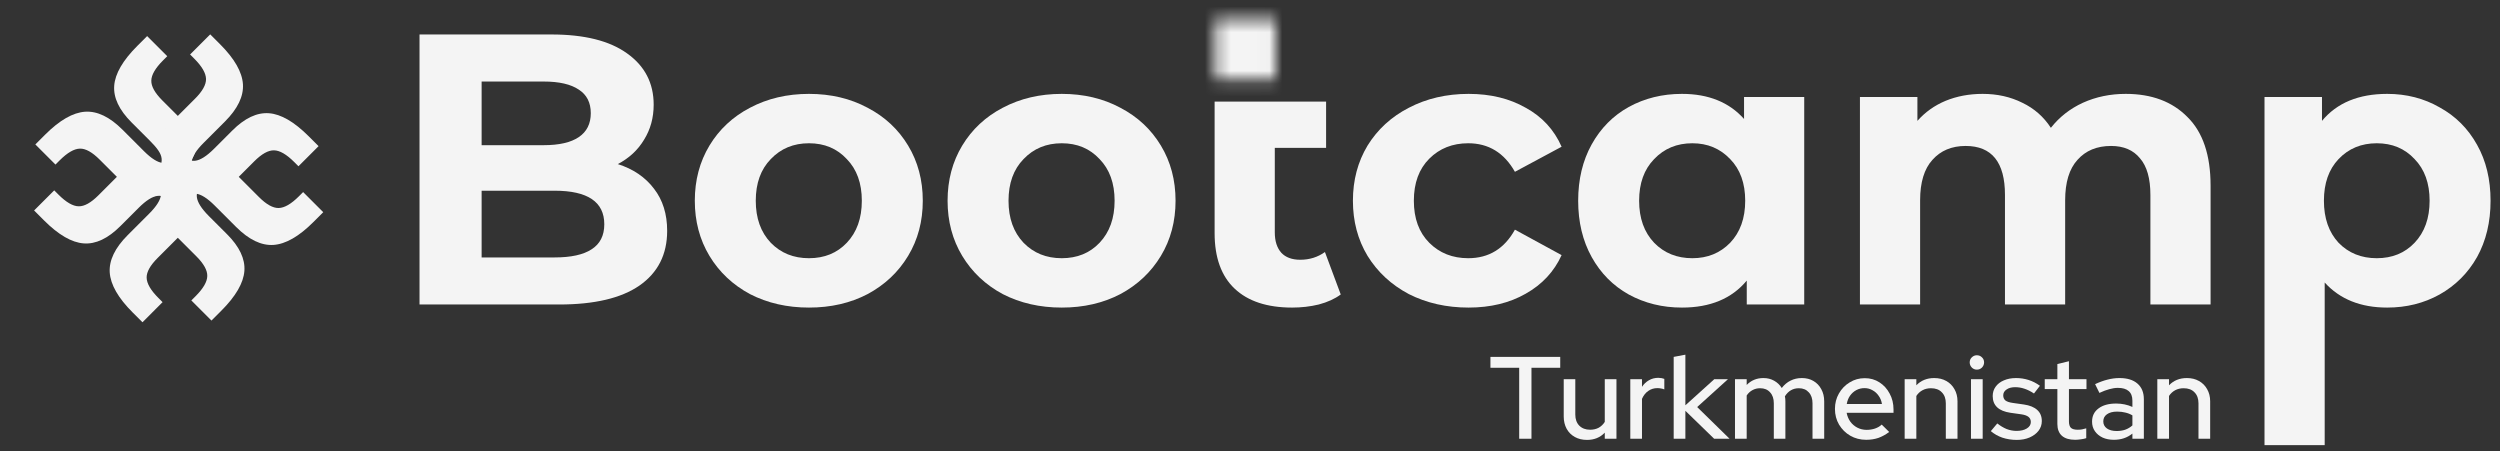 <svg width="194" height="35" viewBox="0 0 194 35" fill="none" xmlns="http://www.w3.org/2000/svg">
<rect x="0" y="0" width="194" height="35" fill="#333333" stroke="none"/>
<path d="M47.941 12.733C49.138 13.112 50.076 13.751 50.755 14.649C51.433 15.527 51.772 16.614 51.772 17.912C51.772 19.747 51.054 21.164 49.617 22.162C48.2 23.14 46.125 23.629 43.391 23.629H32.555V2.675H42.792C45.346 2.675 47.302 3.164 48.659 4.142C50.036 5.12 50.725 6.447 50.725 8.123C50.725 9.141 50.475 10.049 49.976 10.847C49.497 11.645 48.819 12.274 47.941 12.733ZM37.374 6.327V11.266H42.194C43.391 11.266 44.299 11.057 44.917 10.638C45.536 10.219 45.845 9.6 45.845 8.782C45.845 7.964 45.536 7.355 44.917 6.956C44.299 6.537 43.391 6.327 42.194 6.327H37.374ZM43.032 19.977C44.309 19.977 45.267 19.767 45.905 19.348C46.564 18.929 46.893 18.281 46.893 17.403C46.893 15.666 45.606 14.799 43.032 14.799H37.374V19.977H43.032Z" fill="#F4F4F4"/>
<path d="M62.777 23.868C61.081 23.868 59.554 23.519 58.197 22.821C56.861 22.102 55.813 21.114 55.054 19.857C54.296 18.6 53.917 17.173 53.917 15.577C53.917 13.98 54.296 12.553 55.054 11.296C55.813 10.039 56.861 9.061 58.197 8.363C59.554 7.644 61.081 7.285 62.777 7.285C64.474 7.285 65.99 7.644 67.327 8.363C68.664 9.061 69.712 10.039 70.47 11.296C71.229 12.553 71.608 13.98 71.608 15.577C71.608 17.173 71.229 18.6 70.47 19.857C69.712 21.114 68.664 22.102 67.327 22.821C65.99 23.519 64.474 23.868 62.777 23.868ZM62.777 20.037C63.975 20.037 64.953 19.638 65.711 18.84C66.489 18.021 66.878 16.934 66.878 15.577C66.878 14.22 66.489 13.142 65.711 12.344C64.953 11.526 63.975 11.117 62.777 11.117C61.58 11.117 60.592 11.526 59.814 12.344C59.036 13.142 58.647 14.22 58.647 15.577C58.647 16.934 59.036 18.021 59.814 18.84C60.592 19.638 61.58 20.037 62.777 20.037Z" fill="#F4F4F4"/>
<path d="M82.392 23.868C80.696 23.868 79.169 23.519 77.812 22.821C76.475 22.102 75.428 21.114 74.669 19.857C73.911 18.6 73.532 17.173 73.532 15.577C73.532 13.98 73.911 12.553 74.669 11.296C75.428 10.039 76.475 9.061 77.812 8.363C79.169 7.644 80.696 7.285 82.392 7.285C84.088 7.285 85.605 7.644 86.942 8.363C88.279 9.061 89.327 10.039 90.085 11.296C90.844 12.553 91.223 13.98 91.223 15.577C91.223 17.173 90.844 18.6 90.085 19.857C89.327 21.114 88.279 22.102 86.942 22.821C85.605 23.519 84.088 23.868 82.392 23.868ZM82.392 20.037C83.59 20.037 84.567 19.638 85.326 18.84C86.104 18.021 86.493 16.934 86.493 15.577C86.493 14.22 86.104 13.142 85.326 12.344C84.567 11.526 83.59 11.117 82.392 11.117C81.195 11.117 80.207 11.526 79.429 12.344C78.65 13.142 78.261 14.22 78.261 15.577C78.261 16.934 78.65 18.021 79.429 18.84C80.207 19.638 81.195 20.037 82.392 20.037Z" fill="#F4F4F4"/>
<path d="M104.042 22.851C103.583 23.19 103.015 23.449 102.336 23.629C101.678 23.789 100.989 23.868 100.271 23.868C98.335 23.868 96.848 23.38 95.811 22.402C94.773 21.424 94.254 19.987 94.254 18.091V7.884H98.924H102.905V11.476H98.924V18.031C98.924 18.71 99.093 19.239 99.433 19.618C99.772 19.977 100.261 20.157 100.899 20.157C101.618 20.157 102.256 19.957 102.815 19.558L104.042 22.851Z" fill="#F4F4F4"/>
<path d="M113.966 23.868C112.25 23.868 110.703 23.519 109.326 22.821C107.969 22.102 106.901 21.114 106.123 19.857C105.365 18.6 104.986 17.173 104.986 15.577C104.986 13.98 105.365 12.553 106.123 11.296C106.901 10.039 107.969 9.061 109.326 8.363C110.703 7.644 112.25 7.285 113.966 7.285C115.662 7.285 117.139 7.644 118.396 8.363C119.673 9.061 120.601 10.069 121.18 11.386L117.558 13.332C116.72 11.855 115.512 11.117 113.936 11.117C112.718 11.117 111.711 11.516 110.912 12.314C110.114 13.112 109.715 14.2 109.715 15.577C109.715 16.954 110.114 18.041 110.912 18.84C111.711 19.638 112.718 20.037 113.936 20.037C115.532 20.037 116.74 19.299 117.558 17.822L121.18 19.797C120.601 21.075 119.673 22.072 118.396 22.791C117.139 23.509 115.662 23.868 113.966 23.868Z" fill="#F4F4F4"/>
<path d="M140.008 7.525V23.629H135.548V21.773C134.39 23.17 132.714 23.868 130.519 23.868C129.002 23.868 127.625 23.529 126.388 22.851C125.17 22.172 124.213 21.204 123.514 19.947C122.816 18.69 122.466 17.233 122.466 15.577C122.466 13.92 122.816 12.464 123.514 11.206C124.213 9.949 125.17 8.981 126.388 8.303C127.625 7.624 129.002 7.285 130.519 7.285C132.574 7.285 134.181 7.934 135.338 9.231V7.525H140.008ZM131.327 20.037C132.504 20.037 133.482 19.638 134.26 18.84C135.039 18.021 135.428 16.934 135.428 15.577C135.428 14.22 135.039 13.142 134.26 12.344C133.482 11.526 132.504 11.117 131.327 11.117C130.129 11.117 129.142 11.526 128.363 12.344C127.585 13.142 127.196 14.22 127.196 15.577C127.196 16.934 127.585 18.021 128.363 18.84C129.142 19.638 130.129 20.037 131.327 20.037Z" fill="#F4F4F4"/>
<path d="M164.955 7.285C166.971 7.285 168.567 7.884 169.745 9.081C170.942 10.258 171.541 12.035 171.541 14.409V23.629H166.871V15.128C166.871 13.851 166.602 12.903 166.063 12.284C165.544 11.645 164.796 11.326 163.818 11.326C162.72 11.326 161.852 11.685 161.214 12.404C160.575 13.102 160.256 14.15 160.256 15.547V23.629H155.586V15.128C155.586 12.593 154.568 11.326 152.533 11.326C151.455 11.326 150.597 11.685 149.958 12.404C149.32 13.102 149.001 14.15 149.001 15.547V23.629H144.331V7.525H148.791V9.38C149.39 8.702 150.118 8.183 150.976 7.824C151.854 7.465 152.812 7.285 153.85 7.285C154.987 7.285 156.015 7.515 156.933 7.974C157.851 8.413 158.589 9.061 159.148 9.919C159.807 9.081 160.635 8.433 161.633 7.974C162.65 7.515 163.758 7.285 164.955 7.285Z" fill="#F4F4F4"/>
<path d="M185.245 7.285C186.742 7.285 188.099 7.634 189.316 8.333C190.553 9.011 191.521 9.979 192.22 11.236C192.918 12.474 193.267 13.92 193.267 15.577C193.267 17.233 192.918 18.69 192.22 19.947C191.521 21.184 190.553 22.152 189.316 22.851C188.099 23.529 186.742 23.868 185.245 23.868C183.19 23.868 181.573 23.22 180.396 21.923V34.54H175.726V7.525H180.186V9.38C181.344 7.984 183.03 7.285 185.245 7.285ZM184.437 20.037C185.634 20.037 186.612 19.638 187.371 18.84C188.149 18.021 188.538 16.934 188.538 15.577C188.538 14.22 188.149 13.142 187.371 12.344C186.612 11.526 185.634 11.117 184.437 11.117C183.24 11.117 182.252 11.526 181.474 12.344C180.715 13.142 180.336 14.22 180.336 15.577C180.336 16.934 180.715 18.021 181.474 18.84C182.252 19.638 183.24 20.037 184.437 20.037Z" fill="#F4F4F4"/>
<mask id="path-2-inside-1_30_73" fill="white">
<path d="M94.303 1.491H98.981V6.168H94.303V1.491Z"/>
</mask>
<path d="M94.303 1.491V-3.509H89.303V1.491H94.303ZM98.981 1.491H103.981V-3.509H98.981V1.491ZM98.981 6.168V11.168H103.981V6.168H98.981ZM94.303 6.168H89.303V11.168H94.303V6.168ZM94.303 6.491H98.981V-3.509H94.303V6.491ZM93.981 1.491V6.168H103.981V1.491H93.981ZM98.981 1.168H94.303V11.168H98.981V1.168ZM99.303 6.168V1.491H89.303V6.168H99.303Z" fill="#F4F4F4" mask="url(#path-2-inside-1_30_73)"/>
<path d="M14.783 13.027C15.887 12.099 17.004 12.2 18.133 13.329L20.092 15.288C20.671 15.867 21.181 16.151 21.623 16.142C22.075 16.132 22.6 15.828 23.199 15.229L23.523 14.905L25.084 16.466L24.318 17.232C23.199 18.351 22.166 18.942 21.218 19.006C20.276 19.065 19.309 18.599 18.317 17.607L16.66 15.95C16.086 15.376 15.598 15.069 15.195 15.03C14.798 14.986 14.366 15.197 13.899 15.663L11.919 13.682C12.385 13.216 12.586 12.699 12.542 12.301C12.498 11.894 12.196 11.486 11.617 10.906L10.21 9.5C9.243 8.533 8.794 7.583 8.863 6.651C8.932 5.718 9.528 4.69 10.652 3.565L11.418 2.8L12.979 4.361L12.655 4.685C12.051 5.288 11.747 5.814 11.742 6.26C11.732 6.702 12.017 7.213 12.596 7.792L14.378 9.574C14.918 10.114 15.203 10.644 15.232 11.164C15.261 11.684 15.038 12.232 14.562 12.806L14.783 13.027Z" fill="#F4F4F4"/>
<path d="M14.494 14.707C15.422 15.811 15.321 16.928 14.192 18.057L12.234 20.016C11.654 20.595 11.37 21.105 11.379 21.547C11.389 21.999 11.694 22.524 12.293 23.123L12.616 23.447L11.056 25.008L10.29 24.242C9.17 23.123 8.579 22.09 8.515 21.142C8.456 20.2 8.923 19.233 9.914 18.241L11.571 16.584C12.145 16.01 12.452 15.522 12.491 15.119C12.536 14.721 12.324 14.29 11.858 13.823L13.839 11.842C14.305 12.309 14.737 12.52 15.135 12.476C15.542 12.431 16.035 12.12 16.615 11.54L18.021 10.134C18.988 9.167 19.938 8.718 20.871 8.787C21.803 8.855 22.832 9.452 23.956 10.576L24.721 11.342L23.16 12.903L22.837 12.579C22.233 11.975 21.707 11.671 21.261 11.666C20.819 11.656 20.308 11.941 19.729 12.52L17.947 14.302C17.407 14.842 16.877 15.126 16.357 15.156C15.837 15.185 15.289 14.962 14.715 14.486L14.494 14.707Z" fill="#F4F4F4"/>
<path d="M13.044 14.648C11.94 15.576 10.823 15.475 9.694 14.346L7.735 12.387C7.156 11.808 6.646 11.523 6.204 11.533C5.752 11.543 5.227 11.847 4.628 12.446L4.304 12.77L2.743 11.209L3.509 10.443C4.628 9.324 5.662 8.733 6.609 8.669C7.551 8.61 8.518 9.076 9.51 10.068L11.167 11.725C11.741 12.299 12.229 12.606 12.632 12.645C13.03 12.689 13.462 12.478 13.928 12.012L15.909 13.992C15.442 14.459 15.231 14.891 15.275 15.288C15.32 15.696 15.631 16.189 16.21 16.768L17.617 18.175C18.584 19.142 19.033 20.092 18.964 21.024C18.896 21.957 18.299 22.985 17.175 24.11L16.409 24.875L14.848 23.314L15.172 22.99C15.776 22.387 16.08 21.861 16.085 21.415C16.095 20.973 15.81 20.462 15.231 19.883L13.449 18.101C12.909 17.561 12.625 17.031 12.595 16.511C12.566 15.99 12.789 15.443 13.265 14.869L13.044 14.648Z" fill="#F4F4F4"/>
<path d="M12.873 12.968C12.375 11.665 12.046 10.747 13.175 9.618L15.134 7.659C15.713 7.08 15.998 6.57 15.988 6.128C15.978 5.676 15.674 5.151 15.075 4.552L14.751 4.228L16.312 2.667L17.078 3.433C18.197 4.552 18.788 5.585 18.852 6.533C18.911 7.475 18.445 8.442 17.453 9.434L15.796 11.091C15.222 11.665 14.915 12.153 14.876 12.556C14.832 12.954 15.043 13.385 15.509 13.852L13.529 15.832C13.062 15.366 12.63 15.155 12.233 15.199C11.825 15.243 11.332 15.555 10.753 16.134L9.346 17.541C8.379 18.508 7.429 18.957 6.497 18.888C5.564 18.82 4.536 18.223 3.412 17.099L2.646 16.333L4.207 14.772L4.531 15.096C5.135 15.7 5.66 16.004 6.107 16.009C6.548 16.019 7.059 15.734 7.638 15.155L9.42 13.373C9.96 12.833 10.49 12.549 11.011 12.519C11.531 12.49 12.078 12.713 12.652 13.189L12.873 12.968Z" fill="#F4F4F4"/>
<path d="M117.889 34.046V28.539H115.658V27.695H121.074V28.539H118.842V34.046H117.889Z" fill="#F4F4F4"/>
<path d="M123.151 34.137C122.794 34.137 122.479 34.061 122.207 33.91C121.935 33.759 121.723 33.547 121.572 33.275C121.421 32.997 121.345 32.679 121.345 32.322V29.428H122.243V32.168C122.243 32.531 122.346 32.818 122.552 33.03C122.764 33.242 123.045 33.347 123.396 33.347C123.644 33.347 123.864 33.296 124.058 33.193C124.251 33.084 124.409 32.933 124.53 32.74V29.428H125.437V34.046H124.53V33.574C124.173 33.949 123.713 34.137 123.151 34.137Z" fill="#F4F4F4"/>
<path d="M126.511 34.046V29.428H127.418V30.018C127.563 29.8 127.742 29.631 127.954 29.51C128.171 29.383 128.416 29.319 128.688 29.319C128.876 29.325 129.03 29.353 129.151 29.401V30.218C129.066 30.181 128.979 30.157 128.888 30.145C128.797 30.127 128.707 30.118 128.616 30.118C128.35 30.118 128.114 30.19 127.908 30.335C127.703 30.474 127.539 30.68 127.418 30.952V34.046H126.511Z" fill="#F4F4F4"/>
<path d="M129.878 34.046V27.695L130.785 27.523V31.451L133.026 29.428H134.087L131.701 31.587L134.214 34.046H133.017L130.785 31.878V34.046H129.878Z" fill="#F4F4F4"/>
<path d="M134.635 34.046V29.428H135.543V29.873C135.887 29.516 136.32 29.337 136.84 29.337C137.155 29.337 137.433 29.407 137.675 29.546C137.923 29.685 138.119 29.873 138.264 30.109C138.458 29.855 138.685 29.664 138.945 29.537C139.205 29.404 139.498 29.337 139.825 29.337C140.17 29.337 140.469 29.413 140.723 29.564C140.983 29.715 141.186 29.927 141.331 30.199C141.482 30.471 141.558 30.786 141.558 31.143V34.046H140.651V31.297C140.651 30.934 140.554 30.65 140.36 30.444C140.173 30.233 139.916 30.127 139.589 30.127C139.365 30.127 139.163 30.178 138.981 30.281C138.8 30.384 138.642 30.541 138.509 30.753C138.522 30.813 138.531 30.877 138.537 30.943C138.543 31.01 138.546 31.076 138.546 31.143V34.046H137.648V31.297C137.648 30.934 137.551 30.65 137.357 30.444C137.17 30.233 136.913 30.127 136.586 30.127C136.368 30.127 136.172 30.175 135.996 30.272C135.821 30.363 135.67 30.502 135.543 30.689V34.046H134.635Z" fill="#F4F4F4"/>
<path d="M144.814 34.128C144.361 34.128 143.949 34.022 143.58 33.81C143.217 33.599 142.927 33.311 142.709 32.948C142.498 32.585 142.392 32.18 142.392 31.733C142.392 31.291 142.495 30.892 142.7 30.535C142.906 30.172 143.184 29.885 143.535 29.673C143.886 29.455 144.276 29.346 144.705 29.346C145.135 29.346 145.516 29.455 145.848 29.673C146.181 29.885 146.444 30.175 146.638 30.544C146.837 30.907 146.937 31.318 146.937 31.778V32.032H143.299C143.347 32.286 143.441 32.513 143.58 32.712C143.725 32.912 143.907 33.069 144.125 33.184C144.348 33.299 144.59 33.357 144.85 33.357C145.074 33.357 145.289 33.323 145.495 33.257C145.706 33.184 145.882 33.081 146.021 32.948L146.601 33.52C146.329 33.725 146.048 33.88 145.758 33.983C145.473 34.079 145.159 34.128 144.814 34.128ZM143.308 31.352H146.039C146.003 31.11 145.918 30.898 145.785 30.716C145.658 30.529 145.498 30.384 145.304 30.281C145.117 30.172 144.911 30.118 144.687 30.118C144.457 30.118 144.246 30.169 144.052 30.272C143.859 30.375 143.695 30.52 143.562 30.707C143.435 30.889 143.35 31.104 143.308 31.352Z" fill="#F4F4F4"/>
<path d="M147.801 34.046V29.428H148.708V29.9C149.065 29.525 149.528 29.337 150.097 29.337C150.453 29.337 150.765 29.413 151.031 29.564C151.303 29.715 151.515 29.927 151.666 30.199C151.823 30.471 151.902 30.786 151.902 31.143V34.046H150.995V31.297C150.995 30.934 150.892 30.65 150.686 30.444C150.487 30.233 150.205 30.127 149.843 30.127C149.601 30.127 149.383 30.178 149.189 30.281C148.996 30.384 148.835 30.532 148.708 30.726V34.046H147.801Z" fill="#F4F4F4"/>
<path d="M152.949 34.046V29.428H153.856V34.046H152.949ZM153.402 28.684C153.251 28.684 153.121 28.63 153.012 28.521C152.903 28.406 152.849 28.273 152.849 28.122C152.849 27.965 152.903 27.834 153.012 27.732C153.121 27.623 153.251 27.568 153.402 27.568C153.56 27.568 153.693 27.623 153.802 27.732C153.91 27.834 153.965 27.965 153.965 28.122C153.965 28.273 153.91 28.406 153.802 28.521C153.693 28.63 153.56 28.684 153.402 28.684Z" fill="#F4F4F4"/>
<path d="M156.512 34.137C156.113 34.137 155.738 34.079 155.387 33.964C155.042 33.843 154.743 33.674 154.489 33.456L154.988 32.858C155.224 33.045 155.466 33.19 155.714 33.293C155.968 33.39 156.225 33.438 156.485 33.438C156.812 33.438 157.078 33.375 157.283 33.248C157.489 33.121 157.592 32.954 157.592 32.749C157.592 32.579 157.531 32.446 157.41 32.349C157.289 32.253 157.102 32.186 156.848 32.15L156.013 32.032C155.554 31.965 155.209 31.823 154.979 31.606C154.749 31.388 154.634 31.098 154.634 30.735C154.634 30.456 154.71 30.215 154.861 30.009C155.012 29.797 155.224 29.634 155.496 29.519C155.768 29.398 156.086 29.337 156.449 29.337C156.781 29.337 157.102 29.386 157.41 29.483C157.719 29.579 158.015 29.731 158.299 29.936L157.837 30.535C157.583 30.366 157.335 30.242 157.093 30.163C156.857 30.084 156.618 30.045 156.376 30.045C156.098 30.045 155.874 30.106 155.705 30.227C155.535 30.341 155.451 30.493 155.451 30.68C155.451 30.849 155.508 30.983 155.623 31.079C155.744 31.17 155.941 31.234 156.213 31.27L157.047 31.388C157.507 31.454 157.855 31.596 158.091 31.814C158.327 32.026 158.445 32.313 158.445 32.676C158.445 32.954 158.36 33.205 158.191 33.429C158.021 33.647 157.791 33.819 157.501 33.946C157.211 34.073 156.881 34.137 156.512 34.137Z" fill="#F4F4F4"/>
<path d="M161.031 34.128C160.583 34.128 160.242 34.025 160.006 33.819C159.77 33.608 159.652 33.302 159.652 32.903V30.19H158.672V29.428H159.652V28.249L160.55 28.031V29.428H161.911V30.19H160.55V32.694C160.55 32.93 160.602 33.099 160.704 33.202C160.813 33.299 160.989 33.347 161.231 33.347C161.358 33.347 161.47 33.338 161.566 33.32C161.669 33.302 161.778 33.275 161.893 33.239V34.001C161.772 34.043 161.63 34.073 161.467 34.091C161.309 34.116 161.164 34.128 161.031 34.128Z" fill="#F4F4F4"/>
<path d="M164.04 34.128C163.707 34.128 163.414 34.07 163.16 33.955C162.906 33.834 162.706 33.668 162.561 33.456C162.416 33.245 162.344 33 162.344 32.721C162.344 32.286 162.51 31.944 162.843 31.696C163.175 31.442 163.632 31.315 164.212 31.315C164.666 31.315 165.086 31.403 165.474 31.578V31.088C165.474 30.756 165.377 30.508 165.183 30.345C164.996 30.181 164.718 30.099 164.349 30.099C164.137 30.099 163.916 30.133 163.686 30.199C163.456 30.26 163.199 30.357 162.915 30.49L162.579 29.809C162.93 29.646 163.257 29.528 163.559 29.455C163.862 29.377 164.167 29.337 164.476 29.337C165.074 29.337 165.537 29.48 165.864 29.764C166.196 30.048 166.363 30.453 166.363 30.98V34.046H165.474V33.647C165.268 33.81 165.047 33.931 164.811 34.01C164.575 34.088 164.318 34.128 164.04 34.128ZM163.215 32.703C163.215 32.927 163.308 33.109 163.496 33.248C163.689 33.381 163.94 33.447 164.249 33.447C164.491 33.447 164.711 33.414 164.911 33.347C165.117 33.275 165.304 33.163 165.474 33.012V32.232C165.298 32.129 165.114 32.056 164.92 32.014C164.733 31.965 164.521 31.941 164.285 31.941C163.952 31.941 163.689 32.011 163.496 32.15C163.308 32.283 163.215 32.468 163.215 32.703Z" fill="#F4F4F4"/>
<path d="M167.408 34.046V29.428H168.315V29.9C168.672 29.525 169.135 29.337 169.703 29.337C170.06 29.337 170.372 29.413 170.638 29.564C170.91 29.715 171.122 29.927 171.273 30.199C171.43 30.471 171.509 30.786 171.509 31.143V34.046H170.602V31.297C170.602 30.934 170.499 30.65 170.293 30.444C170.094 30.233 169.812 30.127 169.449 30.127C169.207 30.127 168.99 30.178 168.796 30.281C168.603 30.384 168.442 30.532 168.315 30.726V34.046H167.408Z" fill="#F4F4F4"/>
</svg>
